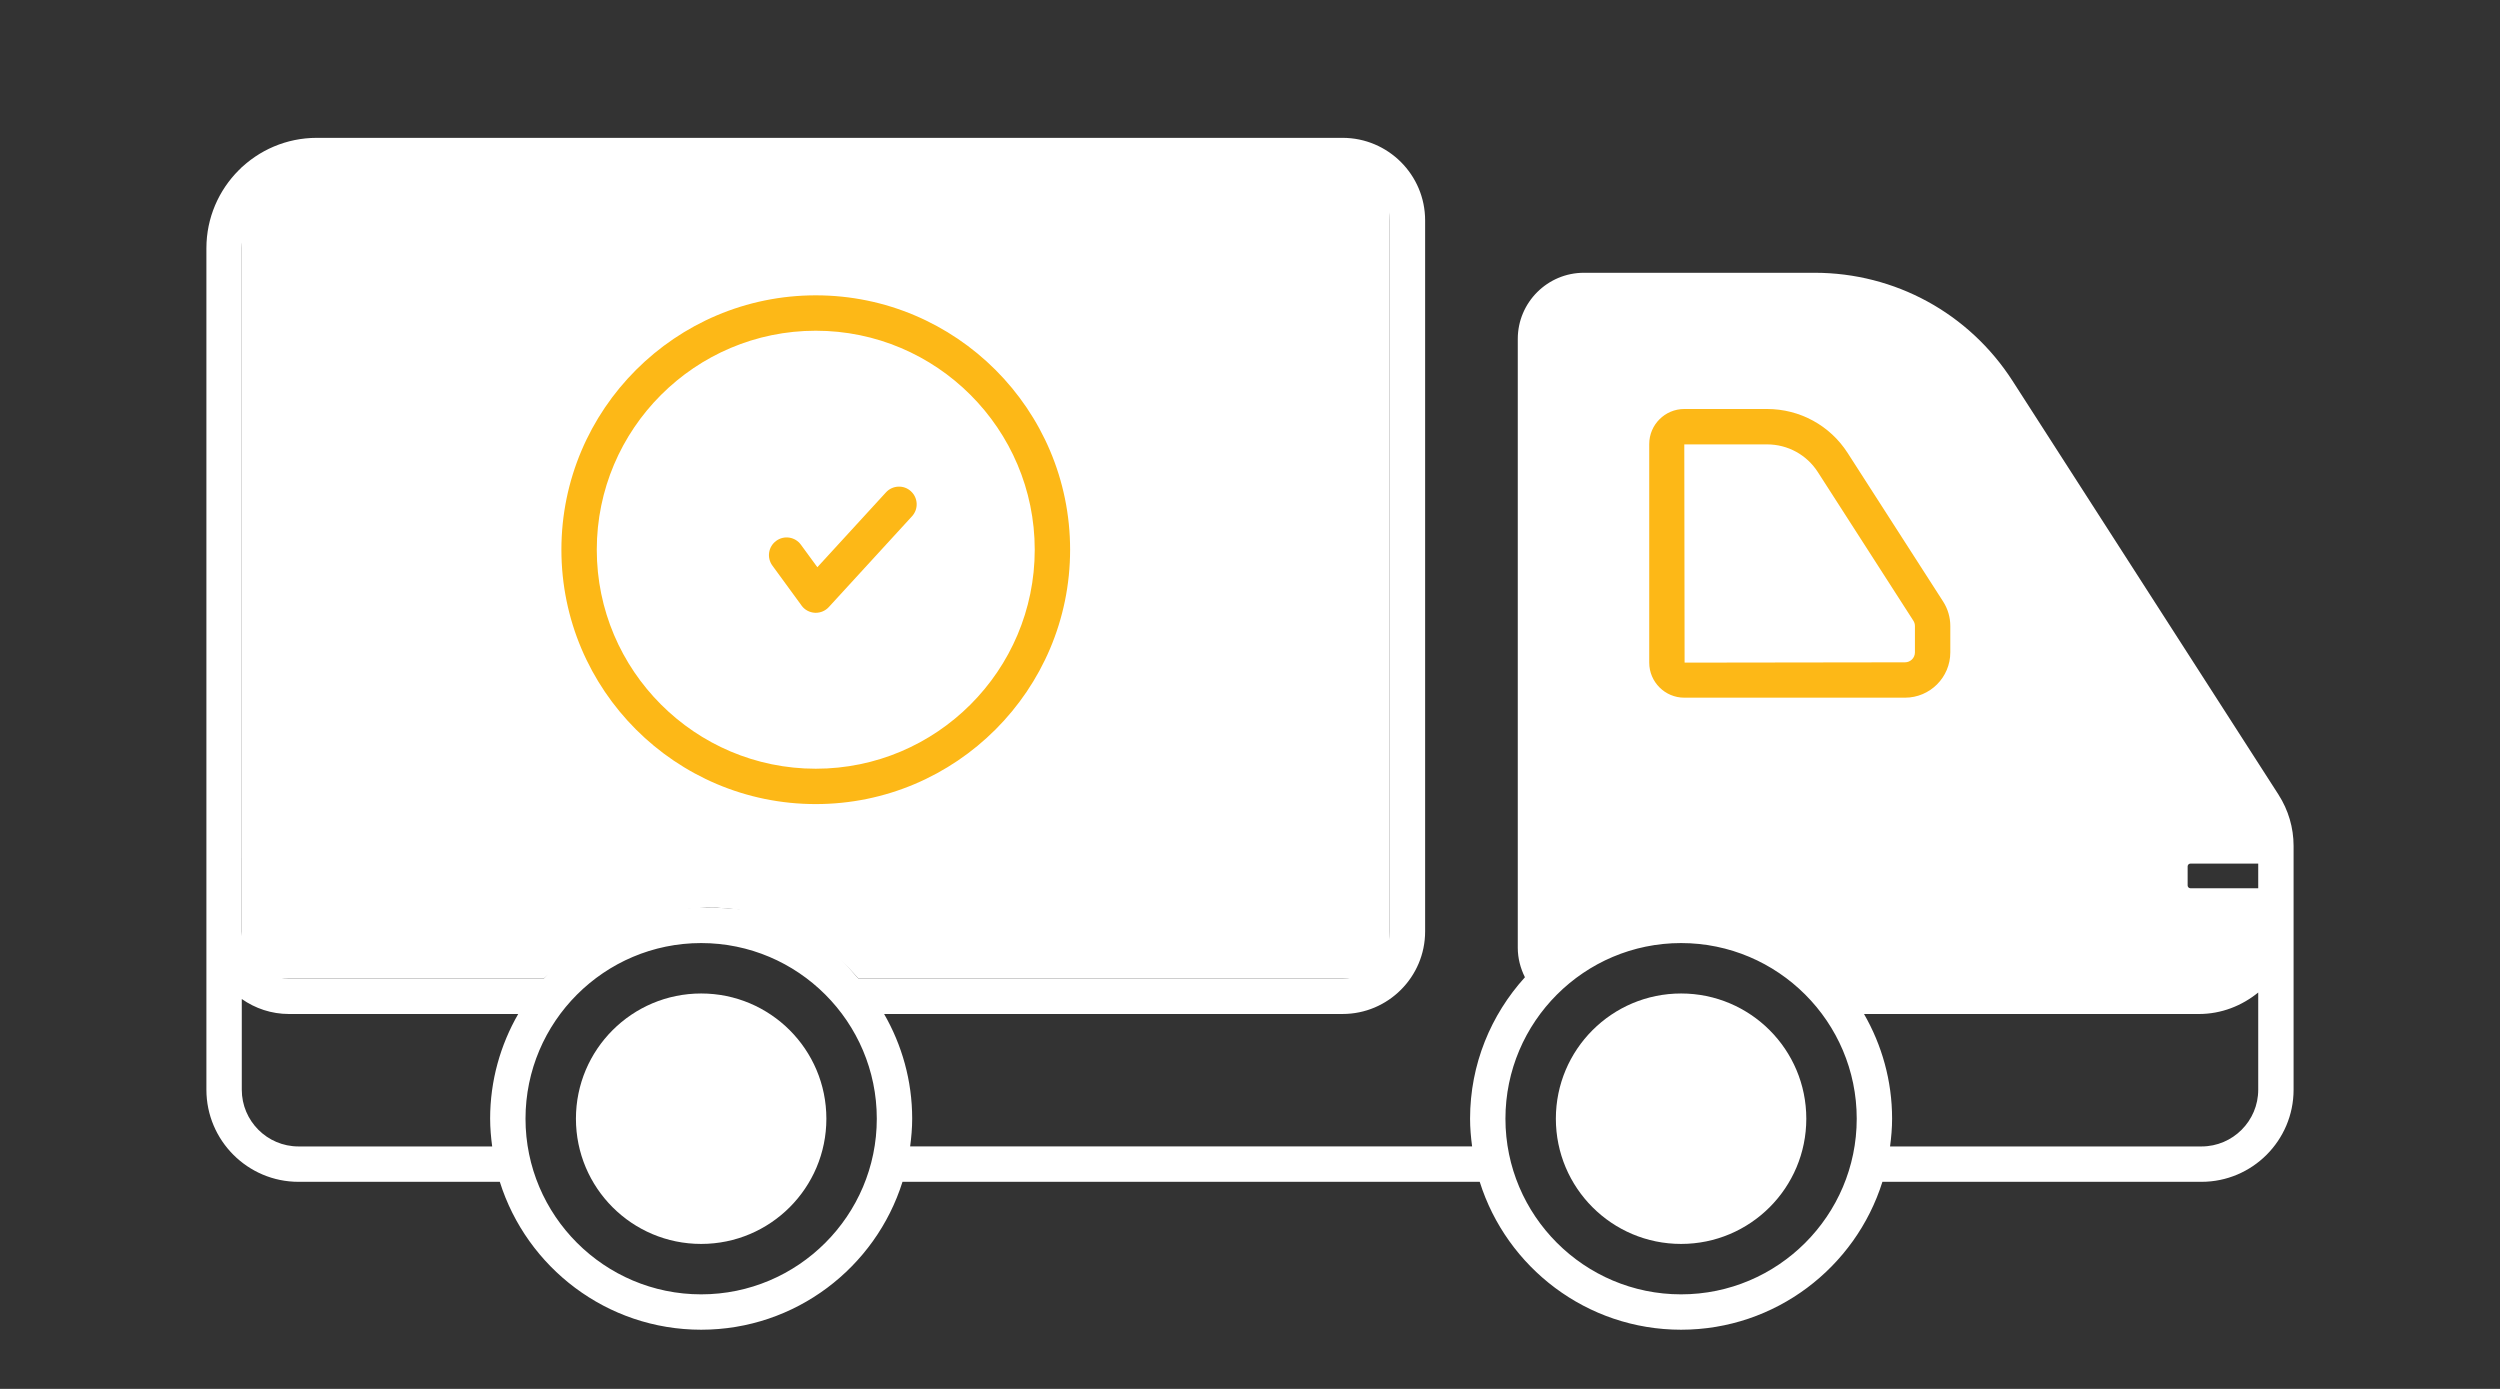 <?xml version="1.0" encoding="UTF-8"?>
<svg id="Layer_1" data-name="Layer 1" xmlns="http://www.w3.org/2000/svg" viewBox="0 0 1800 1000">
  <rect x="0" y="0" width="1800" height="1000" fill="#333333" stroke="none"/>
  <defs>
    <style>
      .cls-1 {
        fill: #fff;
      }

      .cls-2 {
        fill: #fdb817;
      }
    </style>
  </defs>
  <path class="cls-1" d="M1000.61,704.61h-382.48c-69.75-79.19-166.24-56.12-226.61,0h-217.44V120.47h826.53v584.14Z"/>
  <g>
    <path class="cls-1" d="M1206.69,532.3h158.92c17.98,0,32.61-14.63,32.61-32.61v-18.98c0-6.27-1.79-12.36-5.17-17.64l-68.73-106.93c-12.74-19.85-34.45-31.69-58.03-31.69h-59.6c-13.93,0-25.25,11.32-25.25,25.25v157.35c0,13.93,11.32,25.25,25.25,25.25ZM1266.29,349.93c14.87,0,28.56,7.46,36.59,20l68.73,106.93c.75,1.14,1.14,2.49,1.14,3.86v18.98c0,3.93-3.21,7.14-7.14,7.14l-158.7.22-.22-157.13h59.6Z"/>
    <path class="cls-1" d="M1640.57,572.2l-191.55-297.99c-31.37-48.73-84.65-77.81-142.55-77.81h-166.06c-26.24,0-47.61,21.37-47.61,47.61v438.45c0,7.43,1.89,14.62,5.15,21.17-24.46,26.98-39.5,62.64-39.5,101.83,0,6.79.6,13.42,1.47,19.97h-404.62c.87-6.55,1.47-13.19,1.47-19.97,0-27.45-7.42-53.15-20.21-75.39h330.11c32.76,0,59.42-26.66,59.42-59.42V158.65c0-32.76-26.66-59.4-59.42-59.4H228.08c-43.83,0-79.47,35.64-79.47,79.47v605.88c0,36.56,29.75,66.31,66.29,66.31h144.96c19.37,61.64,77.02,106.49,144.97,106.49s125.61-44.84,144.97-106.49h415.6c19.37,61.64,77.02,106.49,144.97,106.49s125.61-44.84,144.97-106.49h229.75c36.54,0,66.29-29.75,66.29-66.31v-175.53c0-13.11-3.76-25.84-10.82-36.86ZM174.08,617.7V178.72c0-29.77,24.23-54,54-54h738.58c18.73,0,33.95,15.22,33.95,33.93v512c0,18.73-15.22,33.95-33.95,33.95h-348.53c-27.85-31.25-44.73-51.67-113.31-51.07-45.05.4-85.46,19.82-113.31,51.07h-183.49c-18.73,0-33.95-15.22-33.95-33.95v-52.96ZM352.9,805.47c0,6.79.6,13.42,1.47,19.97h-139.47c-22.51,0-40.82-18.33-40.82-40.84v-65.31c9.64,6.75,21.32,10.79,33.95,10.79h165.07c-12.78,22.25-20.21,47.95-20.21,75.39ZM504.83,931.93c-69.72,0-126.46-56.74-126.46-126.46s56.74-126.46,126.46-126.46,126.46,56.74,126.46,126.46-56.74,126.46-126.46,126.46ZM1210.38,931.93c-69.72,0-126.46-56.74-126.46-126.46s56.74-126.46,126.46-126.46,126.46,56.74,126.46,126.46-56.74,126.46-126.46,126.46ZM1625.92,784.6c0,22.51-18.31,40.84-40.82,40.84h-224.26c.87-6.55,1.47-13.19,1.47-19.97,0-27.45-7.42-53.15-20.21-75.39h241.11c16.24,0,30.98-5.95,42.71-15.48v70ZM1625.92,639.54h-48.83c-1.09,0-1.99-.9-1.99-1.99v-13.76c0-1.09.9-1.99,1.99-1.99h48.83v17.74Z"/>
    <path class="cls-2" d="M587.36,578.94c100.96,0,183.12-82.16,183.12-183.15s-82.16-183.15-183.12-183.15-183.15,82.16-183.15,183.15,82.16,183.15,183.15,183.15ZM587.36,238.12c86.93,0,157.65,70.74,157.65,157.68s-70.72,157.68-157.65,157.68-157.68-70.74-157.68-157.68,70.74-157.68,157.68-157.68Z"/>
    <path class="cls-2" d="M577.09,435.99c2.24,3.08,5.75,5,9.58,5.2.22.02.47.02.7.02,3.56,0,6.96-1.49,9.38-4.13l59.9-65.37c4.78-5.2,4.4-13.23-.77-17.98-5.12-4.78-13.26-4.4-17.98.77l-49.4,53.9-11.86-16.22c-4.15-5.7-12.14-6.92-17.78-2.76-5.67,4.13-6.91,12.11-2.76,17.78l21.02,28.78Z"/>
  </g>
  <circle class="cls-1" cx="504.83" cy="805.47" r="90.16"/>
  <circle class="cls-1" cx="1210.38" cy="805.47" r="90.16"/>
  <path class="cls-2" d="M1212.69,502.33h158.92c17.98,0,32.61-14.63,32.61-32.61v-18.98c0-6.27-1.79-12.36-5.17-17.64l-68.73-106.93c-12.74-19.85-34.45-31.69-58.03-31.69h-59.6c-13.93,0-25.25,11.32-25.25,25.25v157.35c0,13.93,11.32,25.25,25.25,25.25ZM1272.29,319.96c14.87,0,28.56,7.46,36.59,20l68.73,106.93c.75,1.14,1.14,2.49,1.14,3.86v18.98c0,3.93-3.21,7.14-7.14,7.14l-158.7.22-.22-157.13h59.6Z"/>
</svg>